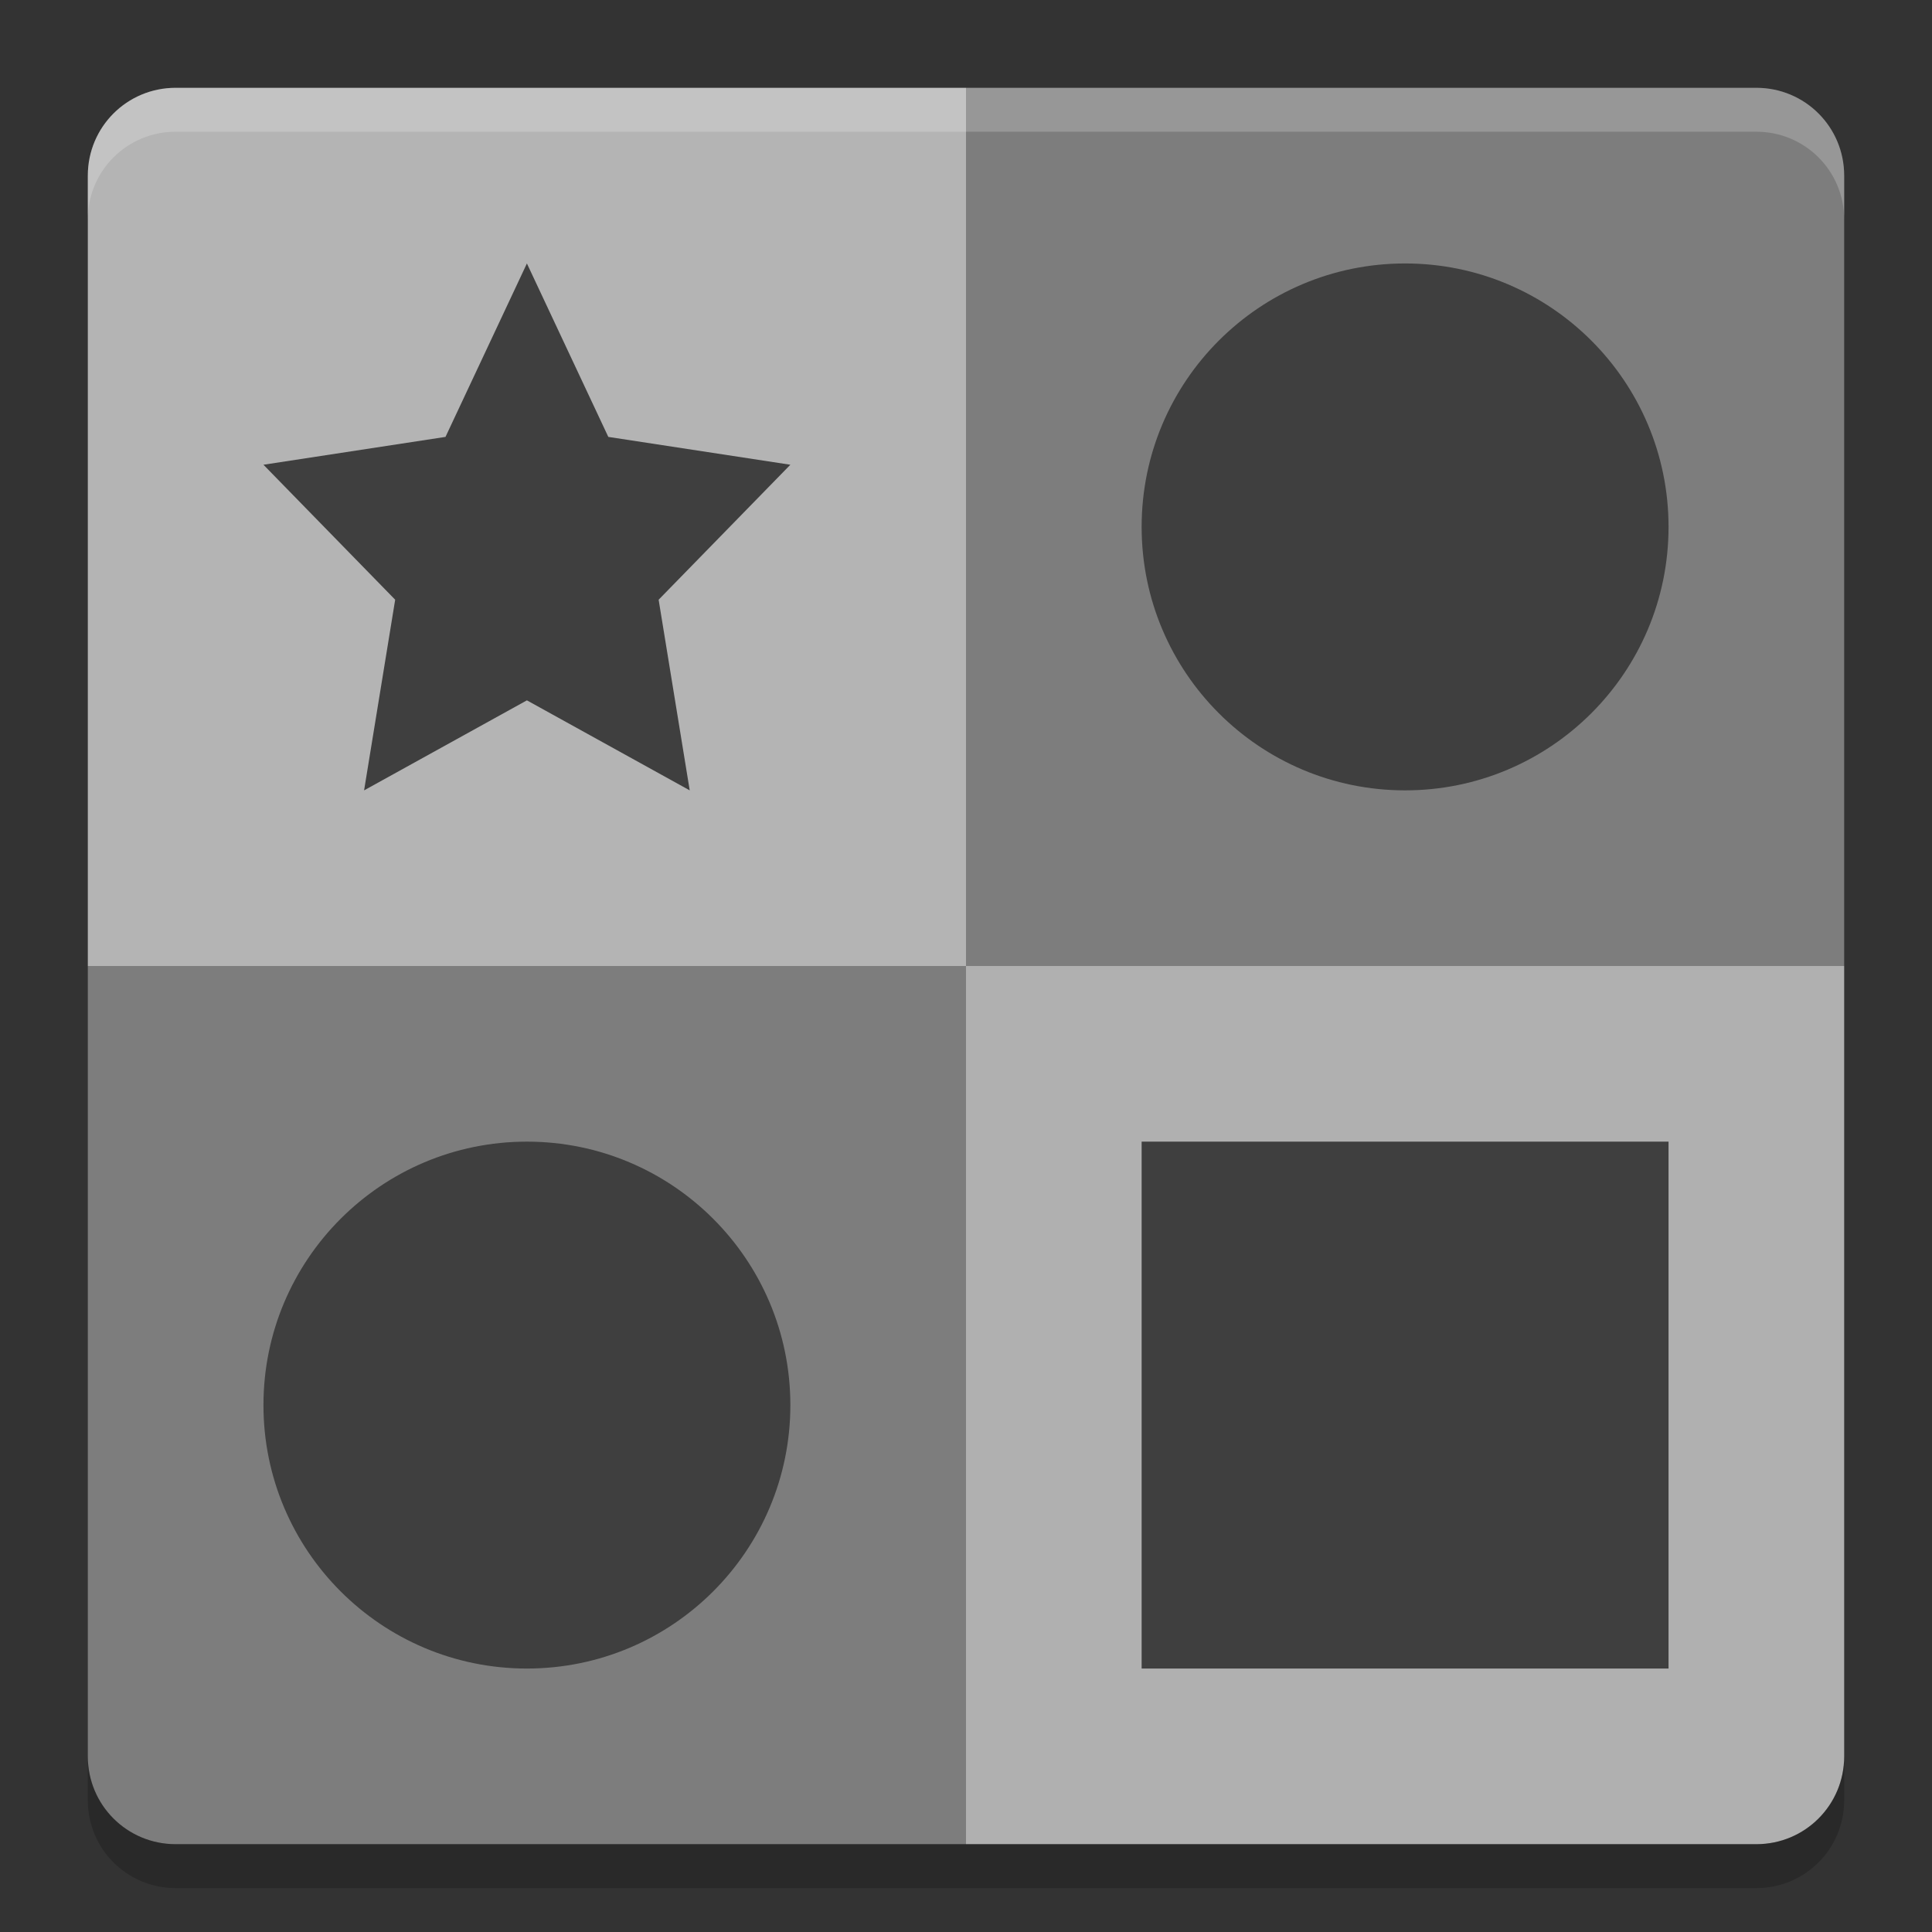 <svg xmlns="http://www.w3.org/2000/svg" width="22" height="22" version="1">
 <rect width="100%" height="100%" fill="#333333" stroke="none"/>
 <path fill="#b4b4b4" d="m11 1h-9c-0.554 0-1 0.446-1 1v9h10z"/>
 <path fill="#7d7d7d" d="m11 1h9c0.554 0 1 0.446 1 1v9h-10z"/>
 <path fill="#7d7d7d" d="m11 21h-9c-0.554 0-1-0.446-1-1v-9h10z"/>
 <path fill="#b0b0b0" d="m11 21h9c0.554 0 1-0.446 1-1v-9h-10z"/>
 <path fill="#fff" opacity=".2" d="m2 1c-0.554 0-1 0.446-1 1v0.5c0-0.554 0.446-1 1-1h18c0.554 0 1 0.446 1 1v-0.5c0-0.554-0.446-1-1-1h-18z"/>
 <path opacity=".2" d="m2 21.5c-0.554 0-1-0.446-1-1v-0.5c0 0.554 0.446 1 1 1h18c0.554 0 1-0.446 1-1v0.5c0 0.554-0.446 1-1 1h-18z"/>
 <path fill="#3f3f3f" d="m6 3 0.927 1.975 2.073 0.317-1.5 1.537 0.354 2.171-1.854-1.025-1.854 1.025 0.354-2.171-1.5-1.537 2.073-0.317z"/>
 <circle fill="#3f3f3f" cx="16" cy="6" r="3"/>
 <circle fill="#3f3f3f" cx="6" cy="16" r="3"/>
 <rect fill="#3f3f3f" width="6" height="6" x="13" y="13"/>
</svg>
